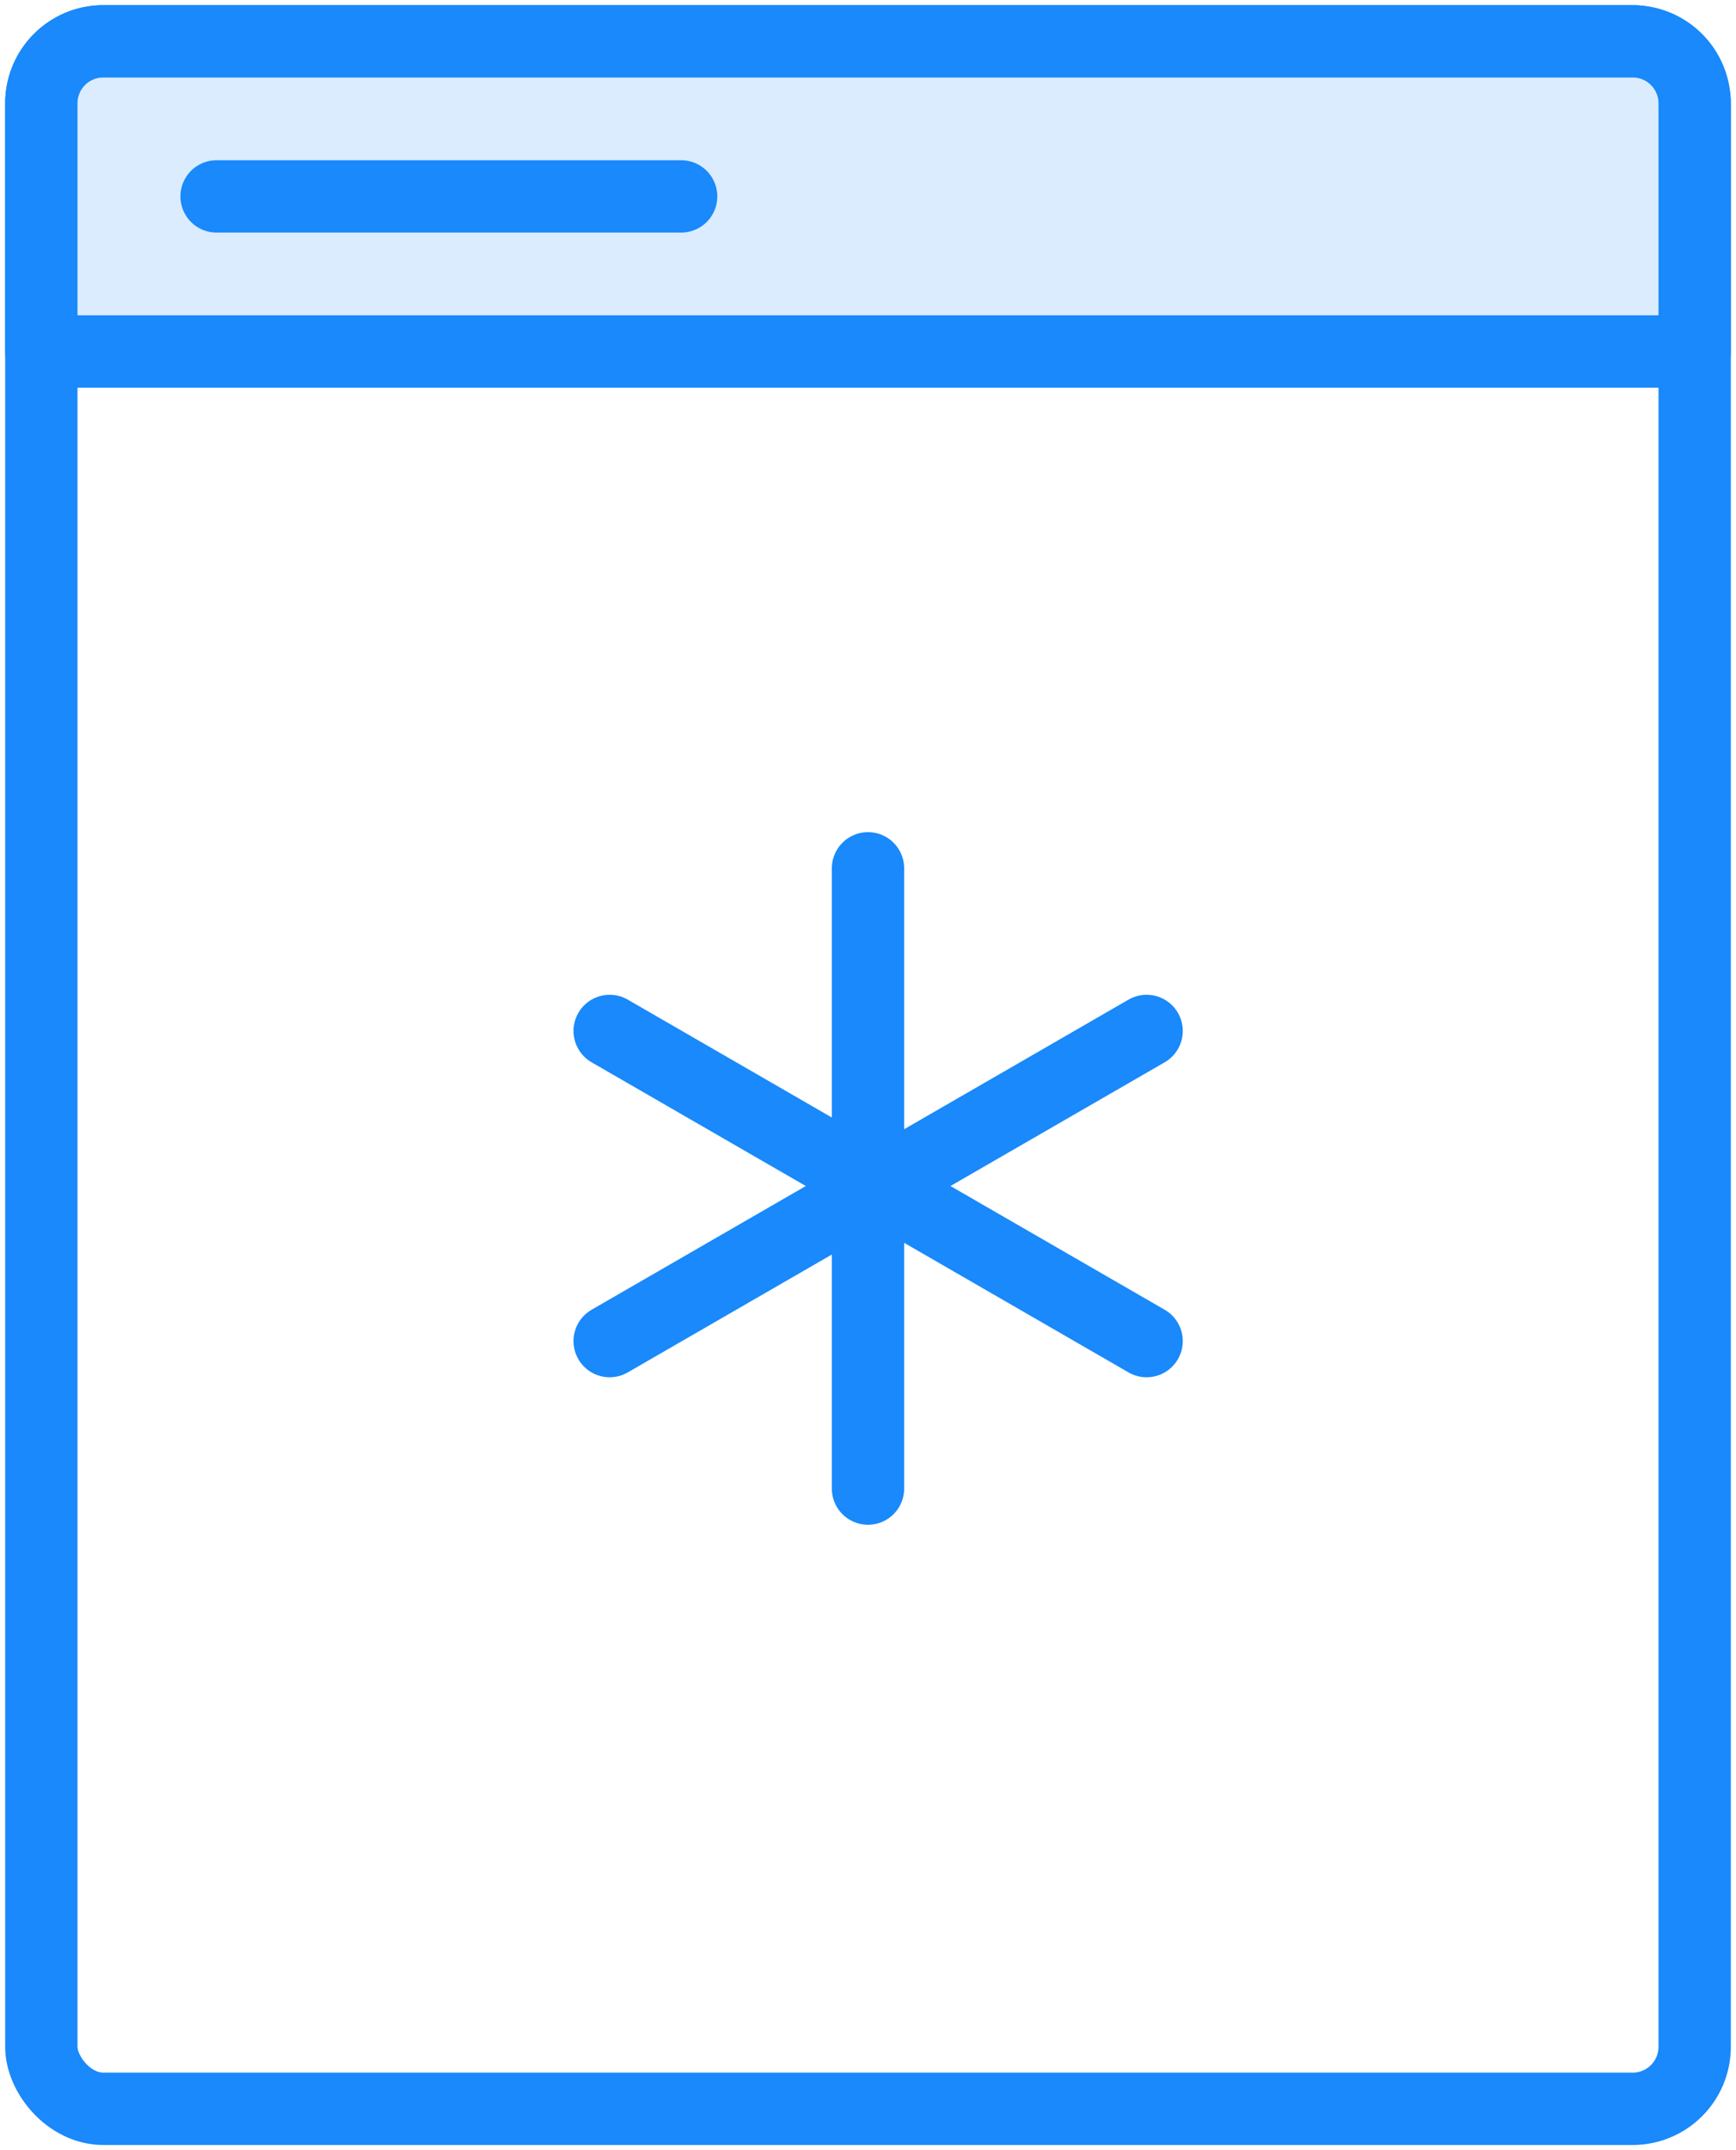 <?xml version="1.0" encoding="UTF-8"?>
<svg width="84px" height="104px" viewBox="0 0 84 104" version="1.1" xmlns="http://www.w3.org/2000/svg" xmlns:xlink="http://www.w3.org/1999/xlink">
    <!-- Generator: Sketch 46.2 (44496) - http://www.bohemiancoding.com/sketch -->
    <title>food-28</title>
    <desc>Created with Sketch.</desc>
    <defs></defs>
    <g id="ALL" stroke="none" stroke-width="1" fill="none" fill-rule="evenodd" stroke-linecap="round" stroke-linejoin="round">
        <g id="Primary" transform="translate(-1807, -14159)" stroke="#1989FB" stroke-width="3.5">
            <g id="Group-15" transform="translate(200, 200)">
                <g id="food-28" transform="translate(1609, 13961)">
                    <rect id="Layer-1" x="0" y="0" width="80" height="100" rx="3"></rect>
                    <path d="M0,2.999 C0,1.343 1.338,0 2.99,0 L77.01,0 C78.661,0 80,1.344 80,2.999 L80,15 L0,15 L0,2.999 Z" id="Layer-2" fill="#DBECFF"></path>
                    <path d="M40,40 L40,70" id="Layer-3"></path>
                    <path d="M53.481,62.866 L27.5,47.866" id="Layer-4"></path>
                    <path d="M27.5,62.866 L53.481,47.866" id="Layer-5"></path>
                    <path d="M8.48,7.5 L30.958,7.5" id="Layer-6"></path>
                </g>
            </g>
        </g>
    </g>
</svg>